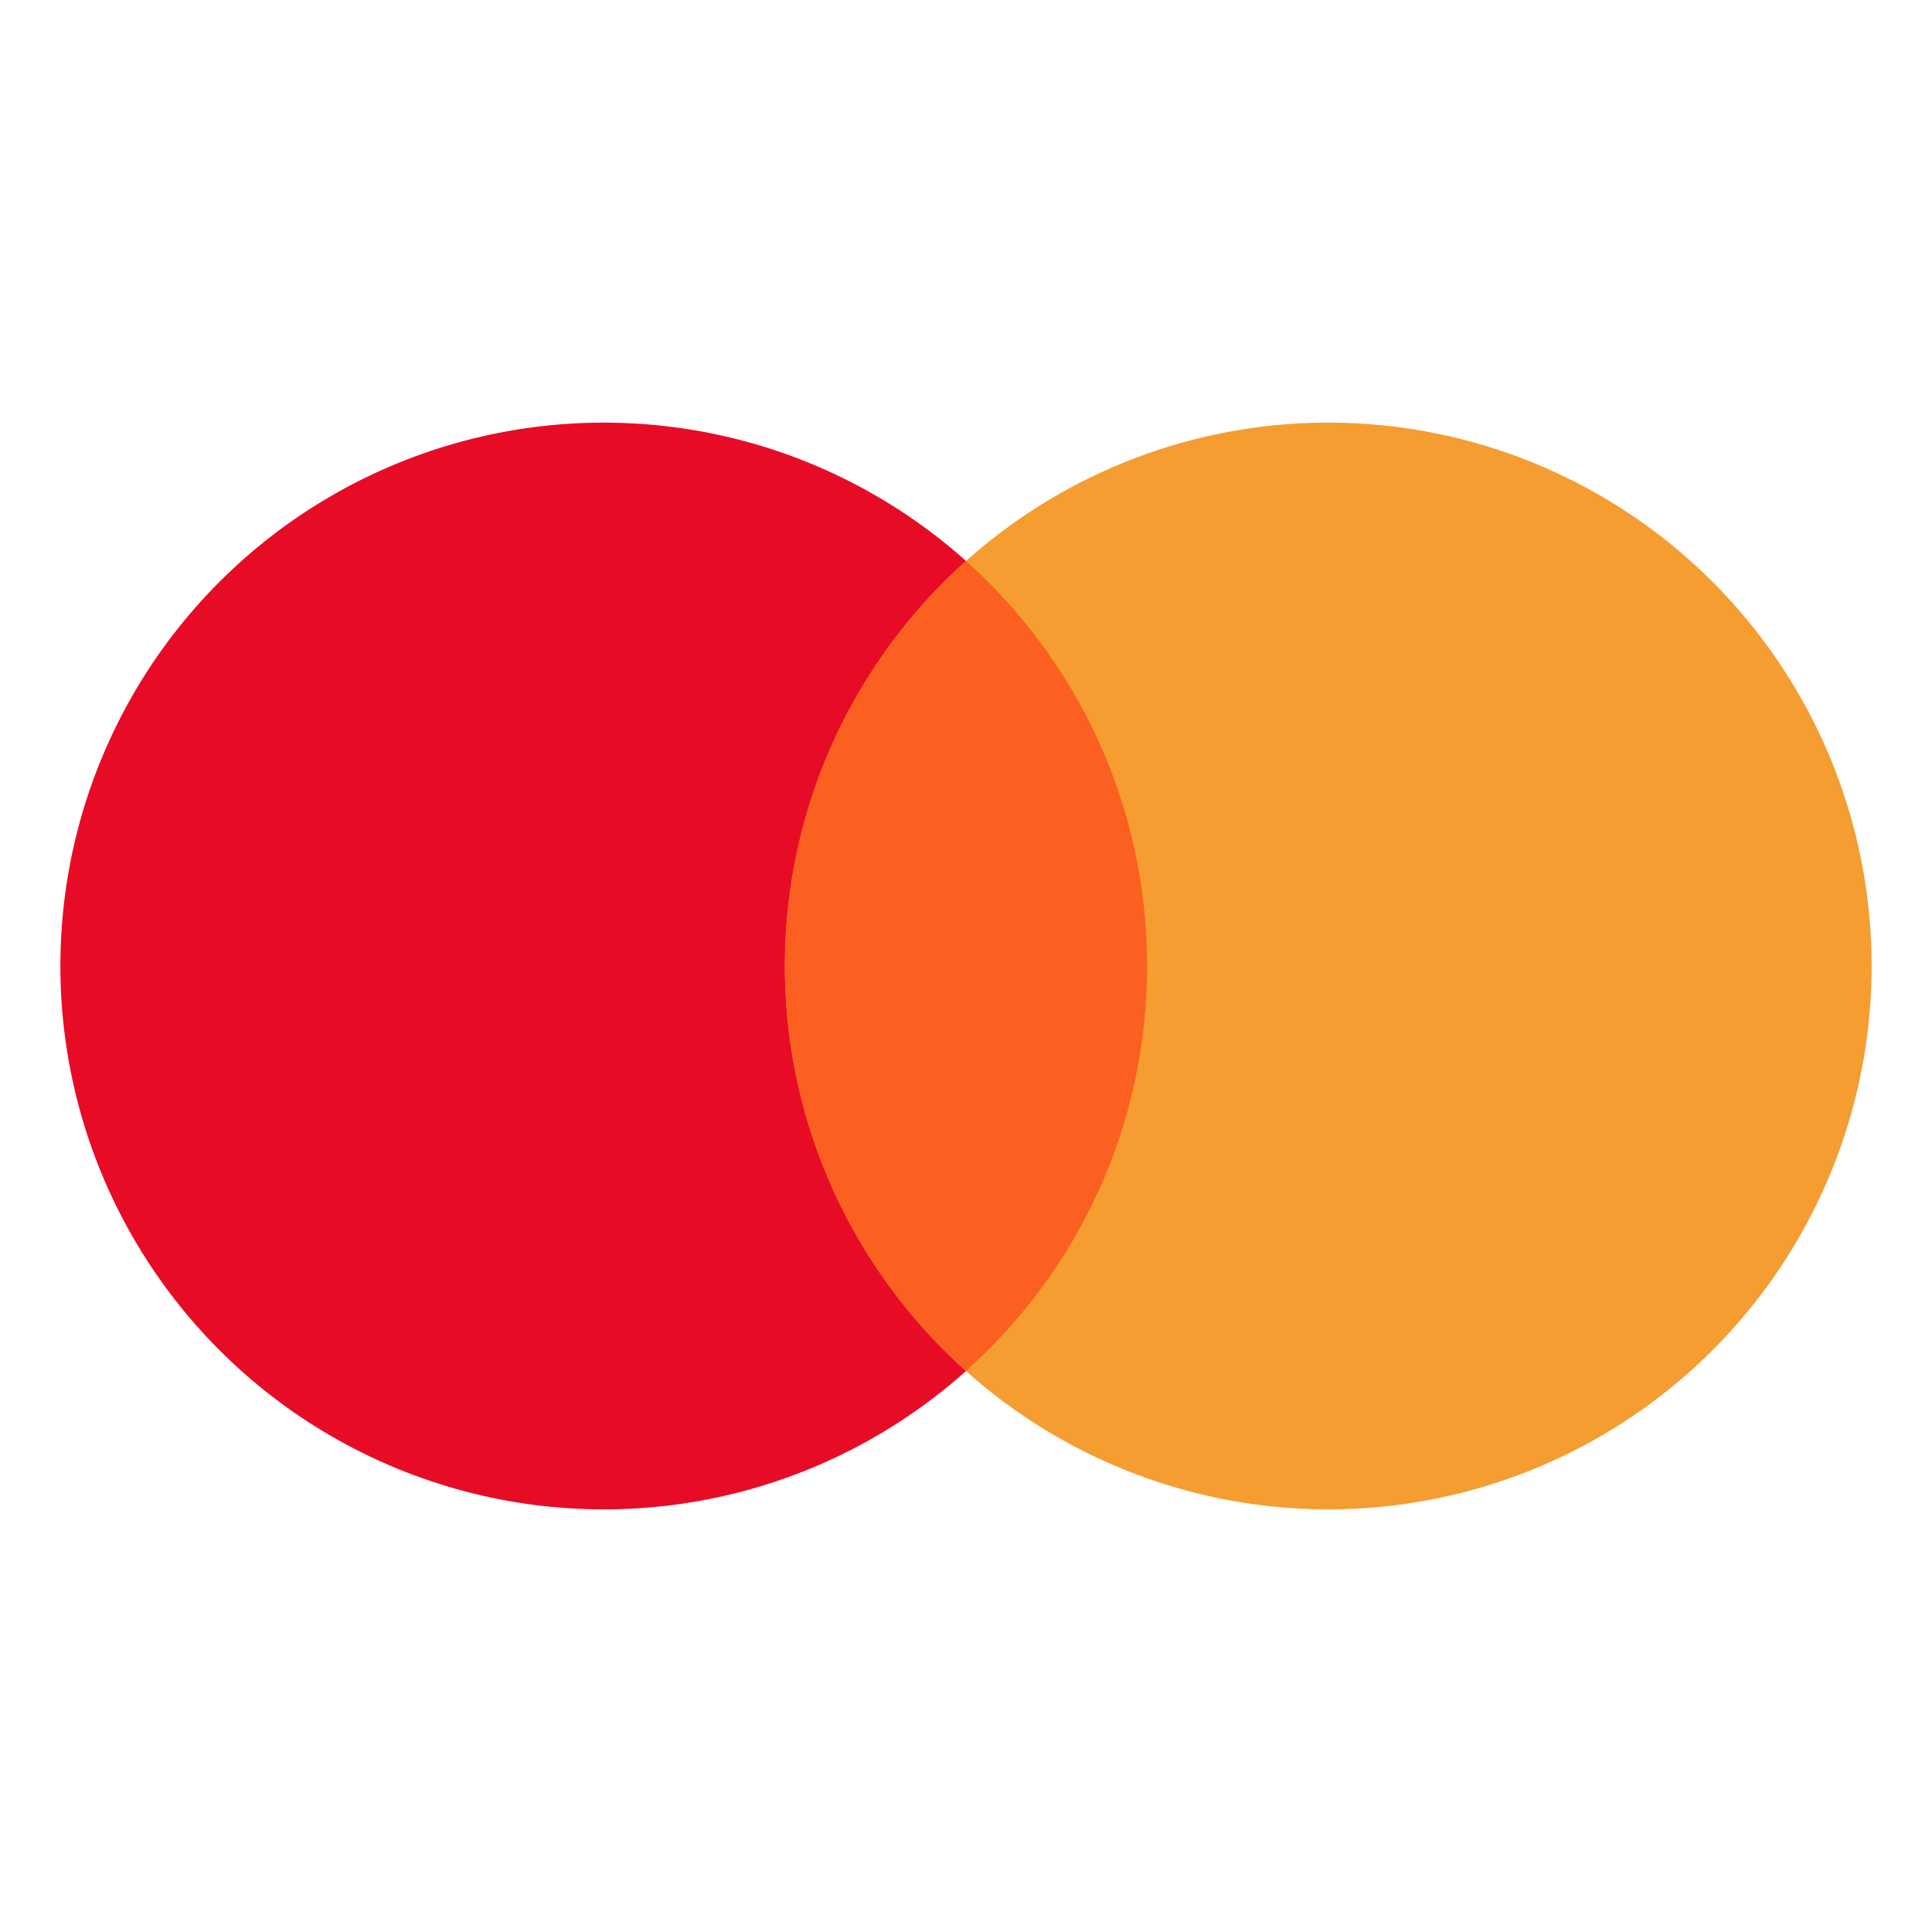 <svg width="32" height="32" viewBox="0 0 32 32" fill="none" xmlns="http://www.w3.org/2000/svg">
<circle cx="10" cy="16" r="9" fill="#E80B26"/>
<circle cx="22" cy="16" r="9" fill="#F59D31"/>
<path d="M16 22.707C17.841 21.06 19 18.665 19 15.999C19 13.334 17.841 10.939 16 9.291C14.159 10.939 13 13.334 13 15.999C13 18.665 14.159 21.06 16 22.707Z" fill="#FC6020"/>
</svg>
